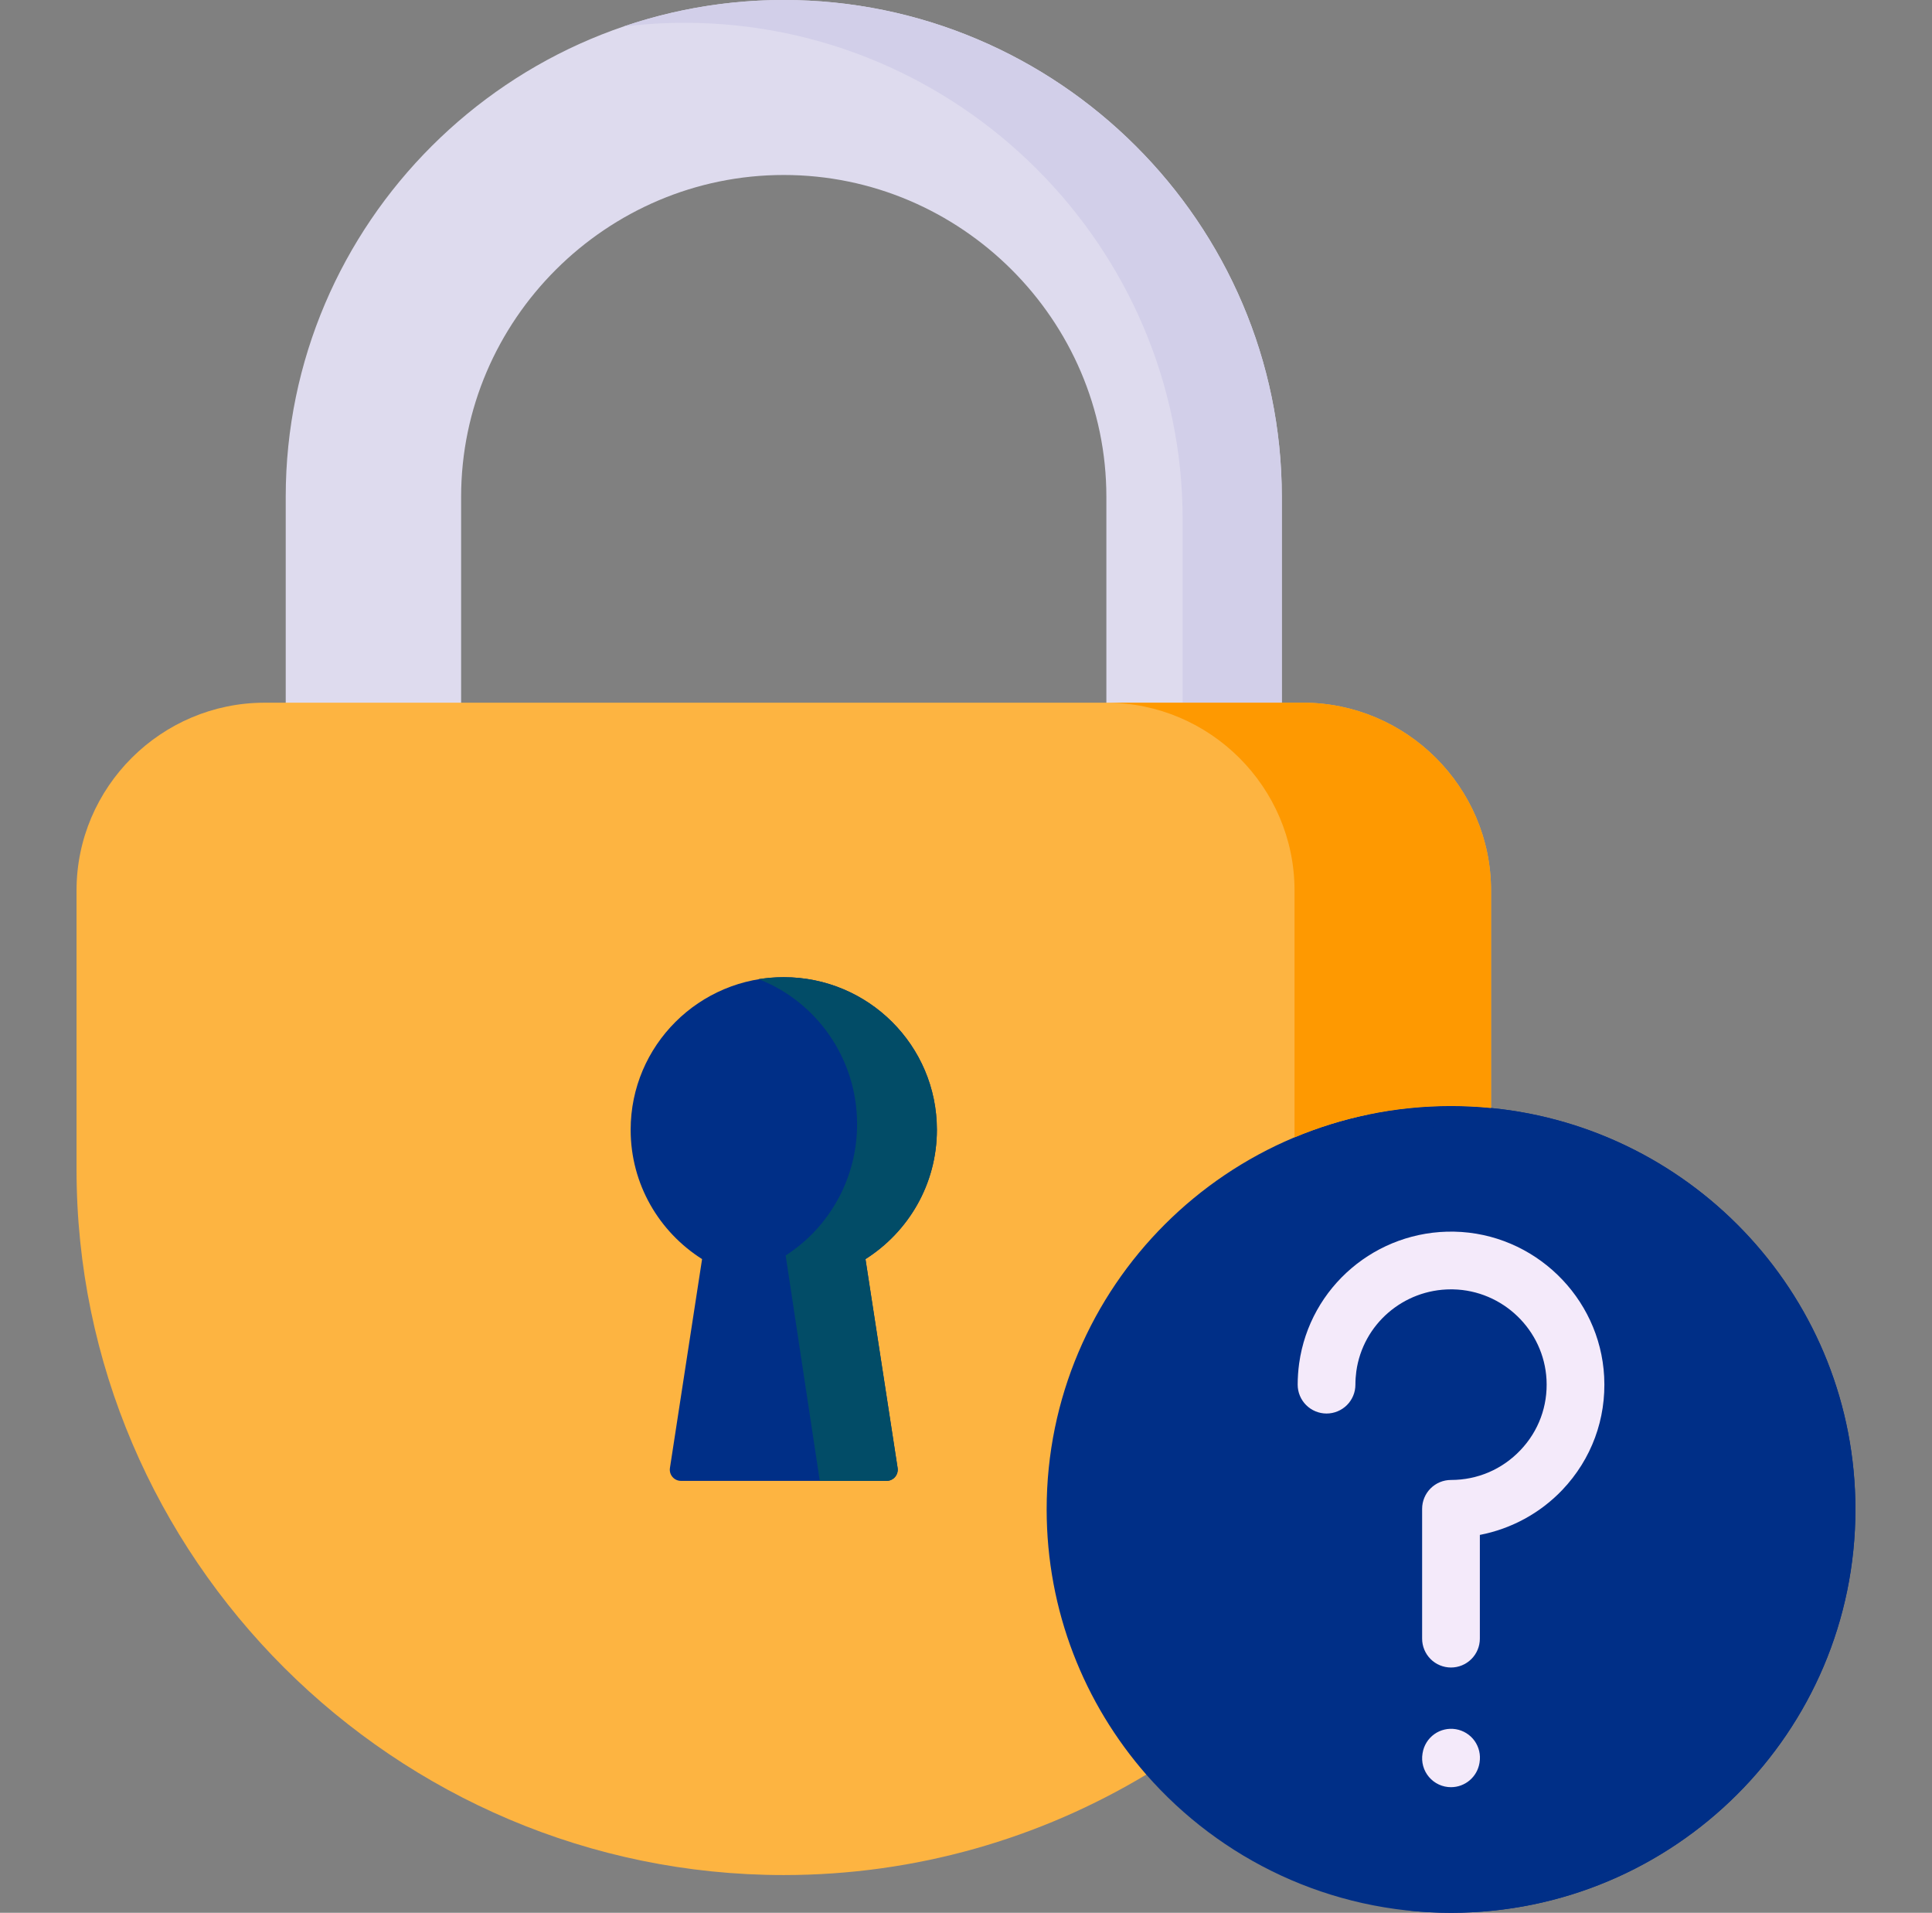 <svg width="99" height="98" viewBox="0 0 99 98" fill="none" xmlns="http://www.w3.org/2000/svg">
<rect x="0" y="0" width="99" height="98" fill="#808080" stroke="none"/>
<g clip-path="url(#clip0_536_7980)">
<path fill-rule="evenodd" clip-rule="evenodd" d="M40.161 8.965C49.245 8.965 56.693 16.394 56.693 25.454V37.969H65.681V25.454C65.681 11.442 54.205 0 40.161 0C26.117 0 14.641 11.442 14.641 25.454V37.969H23.629V25.454C23.629 16.394 31.077 8.965 40.161 8.965Z" fill="#DEDBEE"/>
<path fill-rule="evenodd" clip-rule="evenodd" d="M65.684 25.454C65.684 11.442 54.208 5.57405e-06 40.164 5.57405e-06C37.365 -0.002 34.586 0.459 31.938 1.364C32.98 1.234 34.03 1.168 35.081 1.168C49.125 1.168 60.602 12.615 60.602 26.622V37.969H65.684V25.454Z" fill="#D2CFE9"/>
<path fill-rule="evenodd" clip-rule="evenodd" d="M13.561 36.002C8.259 36.002 3.922 40.328 3.922 45.616V59.919C3.922 79.801 20.229 96.066 40.163 96.066C46.943 96.066 53.304 94.183 58.74 90.918L76.403 56.767V45.616C76.403 40.328 72.066 36.002 66.764 36.002H13.561Z" fill="#FDB441"/>
<path fill-rule="evenodd" clip-rule="evenodd" d="M40.162 50.065C35.83 50.065 32.316 53.564 32.316 57.884C32.316 60.674 33.779 63.116 35.976 64.508L34.329 75.21C34.316 75.292 34.322 75.375 34.344 75.455C34.367 75.534 34.407 75.608 34.461 75.671C34.515 75.734 34.581 75.784 34.657 75.819C34.732 75.853 34.814 75.871 34.897 75.871H45.427C45.51 75.871 45.592 75.853 45.667 75.819C45.742 75.784 45.809 75.734 45.863 75.671C45.917 75.608 45.956 75.534 45.979 75.455C46.002 75.375 46.007 75.292 45.995 75.21L44.348 64.508C46.545 63.116 48.007 60.673 48.007 57.884C48.008 53.564 44.494 50.065 40.162 50.065Z" fill="#002F87"/>
<path fill-rule="evenodd" clip-rule="evenodd" d="M74.351 56.666C62.907 56.666 53.633 65.916 53.633 77.33C53.633 82.534 55.561 87.285 58.738 90.918C62.537 95.256 68.125 98 74.351 98C85.794 98 95.074 88.744 95.074 77.33C95.074 66.61 86.887 57.795 76.402 56.767C75.72 56.699 75.036 56.666 74.351 56.666Z" fill="#002F87"/>
<path fill-rule="evenodd" clip-rule="evenodd" d="M38.875 50.165C41.823 51.311 43.919 54.206 43.919 57.594C43.921 58.932 43.588 60.25 42.948 61.426C42.309 62.602 41.384 63.598 40.259 64.323L42.008 75.871H45.429C45.512 75.871 45.594 75.853 45.669 75.819C45.744 75.784 45.811 75.734 45.865 75.671C45.919 75.608 45.959 75.534 45.981 75.455C46.004 75.375 46.009 75.292 45.997 75.21L44.35 64.508C46.547 63.116 48.01 60.673 48.01 57.884C48.01 53.564 44.496 50.065 40.164 50.065C39.727 50.065 39.295 50.098 38.875 50.165Z" fill="#024C67"/>
<path fill-rule="evenodd" clip-rule="evenodd" d="M95.077 77.33C95.077 66.61 86.89 57.795 76.405 56.767C75.733 56.7 75.049 56.666 74.354 56.666C72.891 56.666 71.457 56.817 70.078 57.108C80.535 58.158 88.7 66.962 88.7 77.671C88.7 87.62 81.645 95.926 72.258 97.894C72.947 97.961 73.648 98 74.354 98C85.797 98 95.077 88.744 95.077 77.33Z" fill="#002F87"/>
<path fill-rule="evenodd" clip-rule="evenodd" d="M76.405 45.616C76.405 40.328 72.067 36.002 66.766 36.002H56.695C61.997 36.002 66.334 40.328 66.334 45.616V58.27C67.528 57.773 68.783 57.376 70.078 57.108C71.484 56.813 72.917 56.665 74.353 56.666C75.048 56.666 75.732 56.7 76.405 56.767V45.616Z" fill="#FE9901"/>
<path d="M74.352 85.433C74.158 85.433 73.965 85.394 73.786 85.32C73.606 85.246 73.443 85.137 73.306 85C73.169 84.862 73.06 84.699 72.986 84.52C72.911 84.34 72.873 84.148 72.873 83.954V77.302C72.873 76.91 73.029 76.534 73.306 76.257C73.583 75.979 73.96 75.824 74.352 75.824C75.713 75.824 76.978 75.28 77.914 74.294C78.844 73.316 79.317 72.033 79.247 70.683C79.113 68.142 77.009 66.111 74.457 66.059C74.422 66.059 74.388 66.058 74.354 66.058C71.913 66.058 69.837 67.847 69.501 70.257C69.47 70.484 69.454 70.713 69.454 70.942C69.454 71.334 69.298 71.71 69.021 71.987C68.743 72.264 68.367 72.42 67.975 72.42C67.583 72.42 67.207 72.264 66.929 71.987C66.652 71.71 66.496 71.334 66.496 70.942C66.496 70.588 66.521 70.223 66.571 69.855C67.119 65.921 70.534 63.024 74.517 63.102C78.611 63.185 81.986 66.447 82.201 70.529C82.314 72.697 81.553 74.758 80.06 76.331C78.924 77.526 77.435 78.331 75.831 78.639V83.954C75.831 84.346 75.675 84.722 75.398 84.999C75.12 85.277 74.744 85.433 74.352 85.433ZM74.353 91.564C74.139 91.565 73.926 91.518 73.731 91.428C73.536 91.338 73.363 91.206 73.224 91.042C73.085 90.878 72.983 90.686 72.926 90.479C72.869 90.272 72.858 90.054 72.893 89.842L72.899 89.809C72.93 89.617 72.999 89.434 73.102 89.269C73.205 89.104 73.339 88.961 73.497 88.848C73.655 88.735 73.834 88.654 74.023 88.611C74.213 88.567 74.409 88.561 74.6 88.593C74.987 88.658 75.333 88.873 75.561 89.192C75.788 89.512 75.88 89.908 75.816 90.295L75.811 90.329C75.753 90.674 75.575 90.987 75.308 91.213C75.042 91.439 74.703 91.564 74.353 91.564Z" fill="#F4EAFA"/>
</g>
<defs>
<clipPath id="clip0_536_7980">
<rect width="98" height="98" fill="white" transform="translate(0.5)"/>
</clipPath>
</defs>
</svg>
